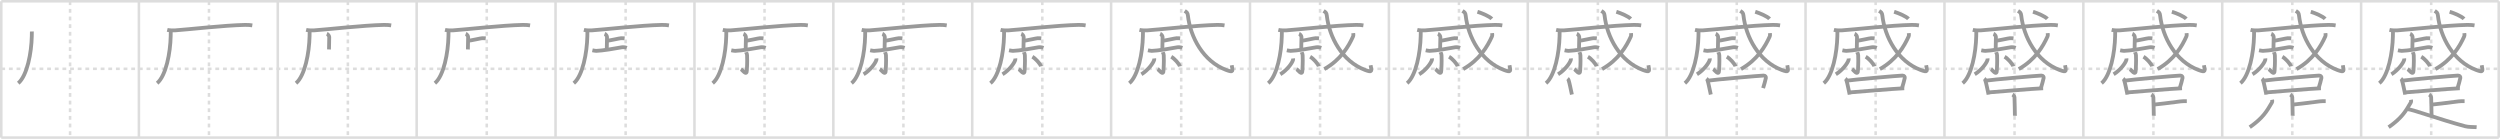 <svg width="1962px" height="109px" viewBox="0 0 1962 109" xmlns="http://www.w3.org/2000/svg" xmlns:xlink="http://www.w3.org/1999/xlink" xml:space="preserve" version="1.1" baseProfile="full">
<line x1="1" y1="1" x2="1961" y2="1" style="stroke:#ddd;stroke-width:2"></line>
<line x1="1" y1="1" x2="1" y2="108" style="stroke:#ddd;stroke-width:2"></line>
<line x1="1" y1="108" x2="1961" y2="108" style="stroke:#ddd;stroke-width:2"></line>
<line x1="1961" y1="1" x2="1961" y2="108" style="stroke:#ddd;stroke-width:2"></line>
<line x1="109" y1="1" x2="109" y2="108" style="stroke:#ddd;stroke-width:2"></line>
<line x1="218" y1="1" x2="218" y2="108" style="stroke:#ddd;stroke-width:2"></line>
<line x1="327" y1="1" x2="327" y2="108" style="stroke:#ddd;stroke-width:2"></line>
<line x1="436" y1="1" x2="436" y2="108" style="stroke:#ddd;stroke-width:2"></line>
<line x1="545" y1="1" x2="545" y2="108" style="stroke:#ddd;stroke-width:2"></line>
<line x1="654" y1="1" x2="654" y2="108" style="stroke:#ddd;stroke-width:2"></line>
<line x1="763" y1="1" x2="763" y2="108" style="stroke:#ddd;stroke-width:2"></line>
<line x1="872" y1="1" x2="872" y2="108" style="stroke:#ddd;stroke-width:2"></line>
<line x1="981" y1="1" x2="981" y2="108" style="stroke:#ddd;stroke-width:2"></line>
<line x1="1090" y1="1" x2="1090" y2="108" style="stroke:#ddd;stroke-width:2"></line>
<line x1="1199" y1="1" x2="1199" y2="108" style="stroke:#ddd;stroke-width:2"></line>
<line x1="1308" y1="1" x2="1308" y2="108" style="stroke:#ddd;stroke-width:2"></line>
<line x1="1417" y1="1" x2="1417" y2="108" style="stroke:#ddd;stroke-width:2"></line>
<line x1="1526" y1="1" x2="1526" y2="108" style="stroke:#ddd;stroke-width:2"></line>
<line x1="1635" y1="1" x2="1635" y2="108" style="stroke:#ddd;stroke-width:2"></line>
<line x1="1744" y1="1" x2="1744" y2="108" style="stroke:#ddd;stroke-width:2"></line>
<line x1="1853" y1="1" x2="1853" y2="108" style="stroke:#ddd;stroke-width:2"></line>
<line x1="1" y1="54" x2="1961" y2="54" style="stroke:#ddd;stroke-width:2;stroke-dasharray:3 3"></line>
<line x1="55" y1="1" x2="55" y2="108" style="stroke:#ddd;stroke-width:2;stroke-dasharray:3 3"></line>
<line x1="164" y1="1" x2="164" y2="108" style="stroke:#ddd;stroke-width:2;stroke-dasharray:3 3"></line>
<line x1="273" y1="1" x2="273" y2="108" style="stroke:#ddd;stroke-width:2;stroke-dasharray:3 3"></line>
<line x1="382" y1="1" x2="382" y2="108" style="stroke:#ddd;stroke-width:2;stroke-dasharray:3 3"></line>
<line x1="491" y1="1" x2="491" y2="108" style="stroke:#ddd;stroke-width:2;stroke-dasharray:3 3"></line>
<line x1="600" y1="1" x2="600" y2="108" style="stroke:#ddd;stroke-width:2;stroke-dasharray:3 3"></line>
<line x1="709" y1="1" x2="709" y2="108" style="stroke:#ddd;stroke-width:2;stroke-dasharray:3 3"></line>
<line x1="818" y1="1" x2="818" y2="108" style="stroke:#ddd;stroke-width:2;stroke-dasharray:3 3"></line>
<line x1="927" y1="1" x2="927" y2="108" style="stroke:#ddd;stroke-width:2;stroke-dasharray:3 3"></line>
<line x1="1036" y1="1" x2="1036" y2="108" style="stroke:#ddd;stroke-width:2;stroke-dasharray:3 3"></line>
<line x1="1145" y1="1" x2="1145" y2="108" style="stroke:#ddd;stroke-width:2;stroke-dasharray:3 3"></line>
<line x1="1254" y1="1" x2="1254" y2="108" style="stroke:#ddd;stroke-width:2;stroke-dasharray:3 3"></line>
<line x1="1363" y1="1" x2="1363" y2="108" style="stroke:#ddd;stroke-width:2;stroke-dasharray:3 3"></line>
<line x1="1472" y1="1" x2="1472" y2="108" style="stroke:#ddd;stroke-width:2;stroke-dasharray:3 3"></line>
<line x1="1581" y1="1" x2="1581" y2="108" style="stroke:#ddd;stroke-width:2;stroke-dasharray:3 3"></line>
<line x1="1690" y1="1" x2="1690" y2="108" style="stroke:#ddd;stroke-width:2;stroke-dasharray:3 3"></line>
<line x1="1799" y1="1" x2="1799" y2="108" style="stroke:#ddd;stroke-width:2;stroke-dasharray:3 3"></line>
<line x1="1908" y1="1" x2="1908" y2="108" style="stroke:#ddd;stroke-width:2;stroke-dasharray:3 3"></line>
<path d="M25.01,24.71c0.03,0.94-0.03,2.43-0.06,3.79c-0.27,12.66-3.58,30.9-10.64,36.79" style="fill:none;stroke:#999;stroke-width:3"></path>

<path d="M134.01,24.71c0.03,0.94-0.03,2.43-0.06,3.79c-0.27,12.66-3.58,30.9-10.64,36.79" style="fill:none;stroke:#999;stroke-width:3"></path>
<path d="M131.25,23.45c1.59,0.39,4.51,0.5,6.1,0.39c10.66-0.72,38.14-3.94,55.09-4.3c2.65-0.06,4.24,0.19,5.56,0.39" style="fill:none;stroke:#999;stroke-width:3"></path>

<path d="M243.01,24.71c0.03,0.94-0.03,2.43-0.06,3.79c-0.27,12.66-3.58,30.9-10.64,36.79" style="fill:none;stroke:#999;stroke-width:3"></path>
<path d="M240.25,23.45c1.59,0.39,4.51,0.5,6.1,0.39c10.66-0.72,38.14-3.94,55.09-4.3c2.65-0.06,4.24,0.19,5.56,0.39" style="fill:none;stroke:#999;stroke-width:3"></path>
<path d="M256.5,26.5c0.57,0.21,1.89,1.57,1.89,2.45c0,0.43-0.07,7.29-0.19,9.86" style="fill:none;stroke:#999;stroke-width:3"></path>

<path d="M352.01,24.71c0.03,0.94-0.03,2.43-0.06,3.79c-0.27,12.66-3.58,30.9-10.64,36.79" style="fill:none;stroke:#999;stroke-width:3"></path>
<path d="M349.25,23.45c1.59,0.39,4.51,0.5,6.1,0.39c10.66-0.72,38.14-3.94,55.09-4.3c2.65-0.06,4.24,0.19,5.56,0.39" style="fill:none;stroke:#999;stroke-width:3"></path>
<path d="M365.5,26.5c0.57,0.21,1.89,1.57,1.89,2.45c0,0.43-0.07,7.29-0.19,9.86" style="fill:none;stroke:#999;stroke-width:3"></path>
<path d="M367.66,31.96c1.6-0.08,9.88-1.98,10.75-1.98c0.87,0,2.05,0,2.77,0.08" style="fill:none;stroke:#999;stroke-width:3"></path>

<path d="M461.01,24.71c0.03,0.94-0.03,2.43-0.06,3.79c-0.27,12.66-3.58,30.9-10.64,36.79" style="fill:none;stroke:#999;stroke-width:3"></path>
<path d="M458.25,23.45c1.59,0.39,4.51,0.5,6.1,0.39c10.66-0.72,38.14-3.94,55.09-4.3c2.65-0.06,4.24,0.19,5.56,0.39" style="fill:none;stroke:#999;stroke-width:3"></path>
<path d="M474.5,26.5c0.57,0.21,1.89,1.57,1.89,2.45c0,0.43-0.07,7.29-0.19,9.86" style="fill:none;stroke:#999;stroke-width:3"></path>
<path d="M476.66,31.96c1.6-0.08,9.88-1.98,10.75-1.98c0.87,0,2.05,0,2.77,0.08" style="fill:none;stroke:#999;stroke-width:3"></path>
<path d="M464.9,39.47c0.52,0.11,2.46,0.47,2.98,0.46C472.5,39.82,483.0,38.07,488.05,37.1c0.84-0.16,2.7,0,3.8,0.46" style="fill:none;stroke:#999;stroke-width:3"></path>

<path d="M570.01,24.71c0.03,0.94-0.03,2.43-0.06,3.79c-0.27,12.66-3.58,30.9-10.64,36.79" style="fill:none;stroke:#999;stroke-width:3"></path>
<path d="M567.25,23.45c1.59,0.39,4.51,0.5,6.1,0.39c10.66-0.72,38.14-3.94,55.09-4.3c2.65-0.06,4.24,0.19,5.56,0.39" style="fill:none;stroke:#999;stroke-width:3"></path>
<path d="M583.5,26.5c0.57,0.21,1.89,1.57,1.89,2.45c0,0.43-0.07,7.29-0.19,9.86" style="fill:none;stroke:#999;stroke-width:3"></path>
<path d="M585.66,31.96c1.6-0.08,9.88-1.98,10.75-1.98c0.87,0,2.05,0,2.77,0.08" style="fill:none;stroke:#999;stroke-width:3"></path>
<path d="M573.9,39.47c0.52,0.11,2.46,0.47,2.98,0.46C581.5,39.82,592.0,38.07,597.05,37.1c0.84-0.16,2.7,0,3.8,0.46" style="fill:none;stroke:#999;stroke-width:3"></path>
<path d="M585.5,40.96c0.06,0.21,0.76,1.11,0.81,2.47c0.26,6.51-0.17,9.41-0.17,11.63c0,5.04-3.65-0.33-4.62-0.89" style="fill:none;stroke:#999;stroke-width:3"></path>

<path d="M679.01,24.71c0.03,0.94-0.03,2.43-0.06,3.79c-0.27,12.66-3.58,30.9-10.64,36.79" style="fill:none;stroke:#999;stroke-width:3"></path>
<path d="M676.25,23.45c1.59,0.39,4.51,0.5,6.1,0.39c10.66-0.72,38.14-3.94,55.09-4.3c2.65-0.06,4.24,0.19,5.56,0.39" style="fill:none;stroke:#999;stroke-width:3"></path>
<path d="M692.5,26.5c0.57,0.21,1.89,1.57,1.89,2.45c0,0.43-0.07,7.29-0.19,9.86" style="fill:none;stroke:#999;stroke-width:3"></path>
<path d="M694.66,31.96c1.6-0.08,9.88-1.98,10.75-1.98c0.87,0,2.05,0,2.77,0.08" style="fill:none;stroke:#999;stroke-width:3"></path>
<path d="M682.9,39.47c0.52,0.11,2.46,0.47,2.98,0.46C690.5,39.82,701.0,38.07,706.05,37.1c0.84-0.16,2.7,0,3.8,0.46" style="fill:none;stroke:#999;stroke-width:3"></path>
<path d="M694.5,40.96c0.06,0.21,0.76,1.11,0.81,2.47c0.26,6.51-0.17,9.41-0.17,11.63c0,5.04-3.65-0.33-4.62-0.89" style="fill:none;stroke:#999;stroke-width:3"></path>
<path d="M687.83,45.86c0.03,0.29,0.06,0.76-0.06,1.18c-0.69,2.48-4.62,7.94-10,11.27" style="fill:none;stroke:#999;stroke-width:3"></path>

<path d="M788.01,24.71c0.03,0.94-0.03,2.43-0.06,3.79c-0.27,12.66-3.58,30.9-10.64,36.79" style="fill:none;stroke:#999;stroke-width:3"></path>
<path d="M785.25,23.45c1.59,0.39,4.51,0.5,6.1,0.39c10.66-0.72,38.14-3.94,55.09-4.3c2.65-0.06,4.24,0.19,5.56,0.39" style="fill:none;stroke:#999;stroke-width:3"></path>
<path d="M801.5,26.5c0.57,0.21,1.89,1.57,1.89,2.45c0,0.43-0.07,7.29-0.19,9.86" style="fill:none;stroke:#999;stroke-width:3"></path>
<path d="M803.66,31.96c1.6-0.08,9.88-1.98,10.75-1.98c0.87,0,2.05,0,2.77,0.08" style="fill:none;stroke:#999;stroke-width:3"></path>
<path d="M791.9,39.47c0.52,0.11,2.46,0.47,2.98,0.46C799.5,39.82,810.0,38.07,815.05,37.1c0.84-0.16,2.7,0,3.8,0.46" style="fill:none;stroke:#999;stroke-width:3"></path>
<path d="M803.5,40.96c0.06,0.21,0.76,1.11,0.81,2.47c0.26,6.51-0.17,9.41-0.17,11.63c0,5.04-3.65-0.33-4.62-0.89" style="fill:none;stroke:#999;stroke-width:3"></path>
<path d="M796.83,45.86c0.03,0.29,0.06,0.76-0.06,1.18c-0.69,2.48-4.62,7.94-10,11.27" style="fill:none;stroke:#999;stroke-width:3"></path>
<path d="M810.2,44.54c2.39,1.33,6.18,5.46,6.78,7.53" style="fill:none;stroke:#999;stroke-width:3"></path>

<path d="M897.01,24.71c0.03,0.94-0.03,2.43-0.06,3.79c-0.27,12.66-3.58,30.9-10.64,36.79" style="fill:none;stroke:#999;stroke-width:3"></path>
<path d="M894.25,23.45c1.59,0.39,4.51,0.5,6.1,0.39c10.66-0.72,38.14-3.94,55.09-4.3c2.65-0.06,4.24,0.19,5.56,0.39" style="fill:none;stroke:#999;stroke-width:3"></path>
<path d="M910.5,26.5c0.57,0.21,1.89,1.57,1.89,2.45c0,0.43-0.07,7.29-0.19,9.86" style="fill:none;stroke:#999;stroke-width:3"></path>
<path d="M912.66,31.96c1.6-0.08,9.88-1.98,10.75-1.98c0.87,0,2.05,0,2.77,0.08" style="fill:none;stroke:#999;stroke-width:3"></path>
<path d="M900.9,39.47c0.52,0.11,2.46,0.47,2.98,0.46C908.5,39.82,919.0,38.07,924.05,37.1c0.84-0.16,2.7,0,3.8,0.46" style="fill:none;stroke:#999;stroke-width:3"></path>
<path d="M912.5,40.96c0.06,0.21,0.76,1.11,0.81,2.47c0.26,6.51-0.17,9.41-0.17,11.63c0,5.04-3.65-0.33-4.62-0.89" style="fill:none;stroke:#999;stroke-width:3"></path>
<path d="M905.83,45.86c0.03,0.29,0.06,0.76-0.06,1.18c-0.69,2.48-4.62,7.94-10,11.27" style="fill:none;stroke:#999;stroke-width:3"></path>
<path d="M919.2,44.54c2.39,1.33,6.18,5.46,6.78,7.53" style="fill:none;stroke:#999;stroke-width:3"></path>
<path d="M929.75,8.57c1.54,1.02,2.24,1.3,2.5,3.5c1.97,17.23,12.01,36.02,30.09,42.84c5.97,2.25,5.1,0.81,4.33-3.71" style="fill:none;stroke:#999;stroke-width:3"></path>

<path d="M1006.01,24.71c0.03,0.94-0.03,2.43-0.06,3.79c-0.27,12.66-3.58,30.9-10.64,36.79" style="fill:none;stroke:#999;stroke-width:3"></path>
<path d="M1003.25,23.45c1.59,0.39,4.51,0.5,6.1,0.39c10.66-0.72,38.14-3.94,55.09-4.3c2.65-0.06,4.24,0.19,5.56,0.39" style="fill:none;stroke:#999;stroke-width:3"></path>
<path d="M1019.5,26.5c0.57,0.21,1.89,1.57,1.89,2.45c0,0.43-0.07,7.29-0.19,9.86" style="fill:none;stroke:#999;stroke-width:3"></path>
<path d="M1021.66,31.96c1.6-0.08,9.88-1.98,10.75-1.98c0.87,0,2.05,0,2.77,0.08" style="fill:none;stroke:#999;stroke-width:3"></path>
<path d="M1009.9,39.47c0.52,0.11,2.46,0.47,2.98,0.46C1017.5,39.82,1028.0,38.07,1033.05,37.1c0.84-0.16,2.7,0,3.8,0.46" style="fill:none;stroke:#999;stroke-width:3"></path>
<path d="M1021.5,40.96c0.06,0.21,0.76,1.11,0.81,2.47c0.26,6.51-0.17,9.41-0.17,11.63c0,5.04-3.65-0.33-4.62-0.89" style="fill:none;stroke:#999;stroke-width:3"></path>
<path d="M1014.83,45.86c0.03,0.29,0.06,0.76-0.06,1.18c-0.69,2.48-4.62,7.94-10,11.27" style="fill:none;stroke:#999;stroke-width:3"></path>
<path d="M1028.2,44.54c2.39,1.33,6.18,5.46,6.78,7.53" style="fill:none;stroke:#999;stroke-width:3"></path>
<path d="M1038.75,8.57c1.54,1.02,2.24,1.3,2.5,3.5c1.97,17.23,12.01,36.02,30.09,42.84c5.97,2.25,5.1,0.81,4.33-3.71" style="fill:none;stroke:#999;stroke-width:3"></path>
<path d="M1062.01,26.01c0.06,0.65,0.27,1.7-0.13,2.6c-3.43,7.69-9.66,18.34-22.57,25.61" style="fill:none;stroke:#999;stroke-width:3"></path>

<path d="M1115.01,24.71c0.03,0.94-0.03,2.43-0.06,3.79c-0.27,12.66-3.58,30.9-10.64,36.79" style="fill:none;stroke:#999;stroke-width:3"></path>
<path d="M1112.25,23.45c1.59,0.39,4.51,0.5,6.1,0.39c10.66-0.72,38.14-3.94,55.09-4.3c2.65-0.06,4.24,0.19,5.56,0.39" style="fill:none;stroke:#999;stroke-width:3"></path>
<path d="M1128.5,26.5c0.57,0.21,1.89,1.57,1.89,2.45c0,0.43-0.07,7.29-0.19,9.86" style="fill:none;stroke:#999;stroke-width:3"></path>
<path d="M1130.66,31.96c1.6-0.08,9.88-1.98,10.75-1.98c0.87,0,2.05,0,2.77,0.08" style="fill:none;stroke:#999;stroke-width:3"></path>
<path d="M1118.9,39.47c0.52,0.11,2.46,0.47,2.98,0.46C1126.5,39.82,1137.0,38.07,1142.05,37.1c0.84-0.16,2.7,0,3.8,0.46" style="fill:none;stroke:#999;stroke-width:3"></path>
<path d="M1130.5,40.96c0.06,0.21,0.76,1.11,0.81,2.47c0.26,6.51-0.17,9.41-0.17,11.63c0,5.04-3.65-0.33-4.62-0.89" style="fill:none;stroke:#999;stroke-width:3"></path>
<path d="M1123.83,45.86c0.03,0.29,0.06,0.76-0.06,1.18c-0.69,2.48-4.62,7.94-10,11.27" style="fill:none;stroke:#999;stroke-width:3"></path>
<path d="M1137.2,44.54c2.39,1.33,6.18,5.46,6.78,7.53" style="fill:none;stroke:#999;stroke-width:3"></path>
<path d="M1147.75,8.57c1.54,1.02,2.24,1.3,2.5,3.5c1.97,17.23,12.01,36.02,30.09,42.84c5.97,2.25,5.1,0.81,4.33-3.71" style="fill:none;stroke:#999;stroke-width:3"></path>
<path d="M1171.01,26.01c0.06,0.65,0.27,1.7-0.13,2.6c-3.43,7.69-9.66,18.34-22.57,25.61" style="fill:none;stroke:#999;stroke-width:3"></path>
<path d="M1159.5,9.24c3.67,1.11,9.54,3.63,11.25,5.53" style="fill:none;stroke:#999;stroke-width:3"></path>

<path d="M1224.01,24.71c0.03,0.94-0.03,2.43-0.06,3.79c-0.27,12.66-3.58,30.9-10.64,36.79" style="fill:none;stroke:#999;stroke-width:3"></path>
<path d="M1221.25,23.45c1.59,0.39,4.51,0.5,6.1,0.39c10.66-0.72,38.14-3.94,55.09-4.3c2.65-0.06,4.24,0.19,5.56,0.39" style="fill:none;stroke:#999;stroke-width:3"></path>
<path d="M1237.5,26.5c0.57,0.21,1.89,1.57,1.89,2.45c0,0.43-0.07,7.29-0.19,9.86" style="fill:none;stroke:#999;stroke-width:3"></path>
<path d="M1239.66,31.96c1.6-0.08,9.88-1.98,10.75-1.98c0.87,0,2.05,0,2.77,0.08" style="fill:none;stroke:#999;stroke-width:3"></path>
<path d="M1227.9,39.47c0.52,0.11,2.46,0.47,2.98,0.46C1235.5,39.82,1246.0,38.07,1251.05,37.1c0.84-0.16,2.7,0,3.8,0.46" style="fill:none;stroke:#999;stroke-width:3"></path>
<path d="M1239.5,40.96c0.06,0.21,0.76,1.11,0.81,2.47c0.26,6.51-0.17,9.41-0.17,11.63c0,5.04-3.65-0.33-4.62-0.89" style="fill:none;stroke:#999;stroke-width:3"></path>
<path d="M1232.83,45.86c0.03,0.29,0.06,0.76-0.06,1.18c-0.69,2.48-4.62,7.94-10,11.27" style="fill:none;stroke:#999;stroke-width:3"></path>
<path d="M1246.2,44.54c2.39,1.33,6.18,5.46,6.78,7.53" style="fill:none;stroke:#999;stroke-width:3"></path>
<path d="M1256.75,8.57c1.54,1.02,2.24,1.3,2.5,3.5c1.97,17.23,12.01,36.02,30.09,42.84c5.97,2.25,5.1,0.81,4.33-3.71" style="fill:none;stroke:#999;stroke-width:3"></path>
<path d="M1280.01,26.01c0.06,0.65,0.27,1.7-0.13,2.6c-3.43,7.69-9.66,18.34-22.57,25.61" style="fill:none;stroke:#999;stroke-width:3"></path>
<path d="M1268.5,9.24c3.67,1.11,9.54,3.63,11.25,5.53" style="fill:none;stroke:#999;stroke-width:3"></path>
<path d="M1230.26,61.65c0.32,0.26,0.69,1,0.8,1.33c0.89,2.81,1.49,6.56,2.56,11.21" style="fill:none;stroke:#999;stroke-width:3"></path>

<path d="M1333.01,24.71c0.03,0.94-0.03,2.43-0.06,3.79c-0.27,12.66-3.58,30.9-10.64,36.79" style="fill:none;stroke:#999;stroke-width:3"></path>
<path d="M1330.25,23.45c1.59,0.39,4.51,0.5,6.1,0.39c10.66-0.72,38.14-3.94,55.09-4.3c2.65-0.06,4.24,0.19,5.56,0.39" style="fill:none;stroke:#999;stroke-width:3"></path>
<path d="M1346.5,26.5c0.57,0.21,1.89,1.57,1.89,2.45c0,0.43-0.07,7.29-0.19,9.86" style="fill:none;stroke:#999;stroke-width:3"></path>
<path d="M1348.66,31.96c1.6-0.08,9.88-1.98,10.75-1.98c0.87,0,2.05,0,2.77,0.08" style="fill:none;stroke:#999;stroke-width:3"></path>
<path d="M1336.9,39.47c0.52,0.11,2.46,0.47,2.98,0.46C1344.5,39.82,1355.0,38.07,1360.05,37.1c0.84-0.16,2.7,0,3.8,0.46" style="fill:none;stroke:#999;stroke-width:3"></path>
<path d="M1348.5,40.96c0.06,0.21,0.76,1.11,0.81,2.47c0.26,6.51-0.17,9.41-0.17,11.63c0,5.04-3.65-0.33-4.62-0.89" style="fill:none;stroke:#999;stroke-width:3"></path>
<path d="M1341.83,45.86c0.03,0.29,0.06,0.76-0.06,1.18c-0.69,2.48-4.62,7.94-10,11.27" style="fill:none;stroke:#999;stroke-width:3"></path>
<path d="M1355.2,44.54c2.39,1.33,6.18,5.46,6.78,7.53" style="fill:none;stroke:#999;stroke-width:3"></path>
<path d="M1365.75,8.57c1.54,1.02,2.24,1.3,2.5,3.5c1.97,17.23,12.01,36.02,30.09,42.84c5.97,2.25,5.1,0.81,4.33-3.71" style="fill:none;stroke:#999;stroke-width:3"></path>
<path d="M1389.01,26.01c0.06,0.65,0.27,1.7-0.13,2.6c-3.43,7.69-9.66,18.34-22.57,25.61" style="fill:none;stroke:#999;stroke-width:3"></path>
<path d="M1377.5,9.24c3.67,1.11,9.54,3.63,11.25,5.53" style="fill:none;stroke:#999;stroke-width:3"></path>
<path d="M1339.26,61.65c0.32,0.26,0.69,1,0.8,1.33c0.89,2.81,1.49,6.56,2.56,11.21" style="fill:none;stroke:#999;stroke-width:3"></path>
<path d="M1340.53,63.29c5.63-0.85,40.17-3.92,43.55-3.99c1.4-0.03,1.92,1.12,1.79,1.81c-0.49,2.51-1.22,4.72-2.18,8.04" style="fill:none;stroke:#999;stroke-width:3"></path>

<path d="M1442.01,24.71c0.03,0.94-0.03,2.43-0.06,3.79c-0.27,12.66-3.58,30.9-10.64,36.79" style="fill:none;stroke:#999;stroke-width:3"></path>
<path d="M1439.25,23.45c1.59,0.39,4.51,0.5,6.1,0.39c10.66-0.72,38.14-3.94,55.09-4.3c2.65-0.06,4.24,0.19,5.56,0.39" style="fill:none;stroke:#999;stroke-width:3"></path>
<path d="M1455.5,26.5c0.57,0.21,1.89,1.57,1.89,2.45c0,0.43-0.07,7.29-0.19,9.86" style="fill:none;stroke:#999;stroke-width:3"></path>
<path d="M1457.66,31.96c1.6-0.08,9.88-1.98,10.75-1.98c0.87,0,2.05,0,2.77,0.08" style="fill:none;stroke:#999;stroke-width:3"></path>
<path d="M1445.9,39.47c0.52,0.11,2.46,0.47,2.98,0.46C1453.5,39.82,1464.0,38.07,1469.05,37.1c0.84-0.16,2.7,0,3.8,0.46" style="fill:none;stroke:#999;stroke-width:3"></path>
<path d="M1457.5,40.96c0.06,0.21,0.76,1.11,0.81,2.47c0.26,6.51-0.17,9.41-0.17,11.63c0,5.04-3.65-0.33-4.62-0.89" style="fill:none;stroke:#999;stroke-width:3"></path>
<path d="M1450.83,45.86c0.03,0.29,0.06,0.76-0.06,1.18c-0.69,2.48-4.62,7.94-10,11.27" style="fill:none;stroke:#999;stroke-width:3"></path>
<path d="M1464.2,44.54c2.39,1.33,6.18,5.46,6.78,7.53" style="fill:none;stroke:#999;stroke-width:3"></path>
<path d="M1474.75,8.57c1.54,1.02,2.24,1.3,2.5,3.5c1.97,17.23,12.01,36.02,30.09,42.84c5.97,2.25,5.1,0.81,4.33-3.71" style="fill:none;stroke:#999;stroke-width:3"></path>
<path d="M1498.01,26.01c0.06,0.65,0.27,1.7-0.13,2.6c-3.43,7.69-9.66,18.34-22.57,25.61" style="fill:none;stroke:#999;stroke-width:3"></path>
<path d="M1486.5,9.24c3.67,1.11,9.54,3.63,11.25,5.53" style="fill:none;stroke:#999;stroke-width:3"></path>
<path d="M1448.26,61.65c0.32,0.26,0.69,1,0.8,1.33c0.89,2.81,1.49,6.56,2.56,11.21" style="fill:none;stroke:#999;stroke-width:3"></path>
<path d="M1449.53,63.29c5.63-0.85,40.17-3.92,43.55-3.99c1.4-0.03,1.92,1.12,1.79,1.81c-0.49,2.51-1.22,4.72-2.18,8.04" style="fill:none;stroke:#999;stroke-width:3"></path>
<path d="M1451.38,72.54c3.96-0.23,34.87-2.97,43.07-3.27" style="fill:none;stroke:#999;stroke-width:3"></path>

<path d="M1551.01,24.71c0.03,0.94-0.03,2.43-0.06,3.79c-0.27,12.66-3.58,30.9-10.64,36.79" style="fill:none;stroke:#999;stroke-width:3"></path>
<path d="M1548.25,23.45c1.59,0.39,4.51,0.5,6.1,0.39c10.66-0.72,38.14-3.94,55.09-4.3c2.65-0.06,4.24,0.19,5.56,0.39" style="fill:none;stroke:#999;stroke-width:3"></path>
<path d="M1564.5,26.5c0.57,0.21,1.89,1.57,1.89,2.45c0,0.43-0.07,7.29-0.19,9.86" style="fill:none;stroke:#999;stroke-width:3"></path>
<path d="M1566.66,31.96c1.6-0.08,9.88-1.98,10.75-1.98c0.87,0,2.05,0,2.77,0.08" style="fill:none;stroke:#999;stroke-width:3"></path>
<path d="M1554.9,39.47c0.52,0.11,2.46,0.47,2.98,0.46C1562.5,39.82,1573.0,38.07,1578.05,37.1c0.84-0.16,2.7,0,3.8,0.46" style="fill:none;stroke:#999;stroke-width:3"></path>
<path d="M1566.5,40.96c0.06,0.21,0.76,1.11,0.81,2.47c0.26,6.51-0.17,9.41-0.17,11.63c0,5.04-3.65-0.33-4.62-0.89" style="fill:none;stroke:#999;stroke-width:3"></path>
<path d="M1559.83,45.86c0.03,0.29,0.06,0.76-0.06,1.18c-0.69,2.48-4.62,7.94-10,11.27" style="fill:none;stroke:#999;stroke-width:3"></path>
<path d="M1573.2,44.54c2.39,1.33,6.18,5.46,6.78,7.53" style="fill:none;stroke:#999;stroke-width:3"></path>
<path d="M1583.75,8.57c1.54,1.02,2.24,1.3,2.5,3.5c1.97,17.23,12.01,36.02,30.09,42.84c5.97,2.25,5.1,0.81,4.33-3.71" style="fill:none;stroke:#999;stroke-width:3"></path>
<path d="M1607.01,26.01c0.06,0.65,0.27,1.7-0.13,2.6c-3.43,7.69-9.66,18.34-22.57,25.61" style="fill:none;stroke:#999;stroke-width:3"></path>
<path d="M1595.5,9.24c3.67,1.11,9.54,3.63,11.25,5.53" style="fill:none;stroke:#999;stroke-width:3"></path>
<path d="M1557.26,61.65c0.32,0.26,0.69,1,0.8,1.33c0.89,2.81,1.49,6.56,2.56,11.21" style="fill:none;stroke:#999;stroke-width:3"></path>
<path d="M1558.53,63.29c5.63-0.85,40.17-3.92,43.55-3.99c1.4-0.03,1.92,1.12,1.79,1.81c-0.49,2.51-1.22,4.72-2.18,8.04" style="fill:none;stroke:#999;stroke-width:3"></path>
<path d="M1560.38,72.54c3.96-0.23,34.87-2.97,43.07-3.27" style="fill:none;stroke:#999;stroke-width:3"></path>
<path d="M1579.39,74.2c0.47,0.26,1.57,1.43,1.57,1.97c0,3.61,0.43,11.4,0.33,14.7" style="fill:none;stroke:#999;stroke-width:3"></path>

<path d="M1660.01,24.71c0.03,0.94-0.03,2.43-0.06,3.79c-0.27,12.66-3.58,30.9-10.64,36.79" style="fill:none;stroke:#999;stroke-width:3"></path>
<path d="M1657.25,23.45c1.59,0.39,4.51,0.5,6.1,0.39c10.66-0.72,38.14-3.94,55.09-4.3c2.65-0.06,4.24,0.19,5.56,0.39" style="fill:none;stroke:#999;stroke-width:3"></path>
<path d="M1673.5,26.5c0.57,0.21,1.89,1.57,1.89,2.45c0,0.43-0.07,7.29-0.19,9.86" style="fill:none;stroke:#999;stroke-width:3"></path>
<path d="M1675.66,31.96c1.6-0.08,9.88-1.98,10.75-1.98c0.87,0,2.05,0,2.77,0.08" style="fill:none;stroke:#999;stroke-width:3"></path>
<path d="M1663.9,39.47c0.52,0.11,2.46,0.47,2.98,0.46C1671.5,39.82,1682.0,38.07,1687.05,37.1c0.84-0.16,2.7,0,3.8,0.46" style="fill:none;stroke:#999;stroke-width:3"></path>
<path d="M1675.5,40.96c0.06,0.21,0.76,1.11,0.81,2.47c0.26,6.51-0.17,9.41-0.17,11.63c0,5.04-3.65-0.33-4.62-0.89" style="fill:none;stroke:#999;stroke-width:3"></path>
<path d="M1668.83,45.86c0.03,0.29,0.06,0.76-0.06,1.18c-0.69,2.48-4.62,7.94-10,11.27" style="fill:none;stroke:#999;stroke-width:3"></path>
<path d="M1682.2,44.54c2.39,1.33,6.18,5.46,6.78,7.53" style="fill:none;stroke:#999;stroke-width:3"></path>
<path d="M1692.75,8.57c1.54,1.02,2.24,1.3,2.5,3.5c1.97,17.23,12.01,36.02,30.09,42.84c5.97,2.25,5.1,0.81,4.33-3.71" style="fill:none;stroke:#999;stroke-width:3"></path>
<path d="M1716.01,26.01c0.06,0.65,0.27,1.7-0.13,2.6c-3.43,7.69-9.66,18.34-22.57,25.61" style="fill:none;stroke:#999;stroke-width:3"></path>
<path d="M1704.5,9.24c3.67,1.11,9.54,3.63,11.25,5.53" style="fill:none;stroke:#999;stroke-width:3"></path>
<path d="M1666.26,61.65c0.32,0.26,0.69,1,0.8,1.33c0.89,2.81,1.49,6.56,2.56,11.21" style="fill:none;stroke:#999;stroke-width:3"></path>
<path d="M1667.53,63.29c5.63-0.85,40.17-3.92,43.55-3.99c1.4-0.03,1.92,1.12,1.79,1.81c-0.49,2.51-1.22,4.72-2.18,8.04" style="fill:none;stroke:#999;stroke-width:3"></path>
<path d="M1669.38,72.54c3.96-0.23,34.87-2.97,43.07-3.27" style="fill:none;stroke:#999;stroke-width:3"></path>
<path d="M1688.39,74.2c0.47,0.26,1.57,1.43,1.57,1.97c0,3.61,0.43,11.4,0.33,14.7" style="fill:none;stroke:#999;stroke-width:3"></path>
<path d="M1690.38,82.09C1691.73,82.09,1703.26,80.57,1711.41,79.56C1713.16,79.34,1714.83,79.38,1716.21,79.38" style="fill:none;stroke:#999;stroke-width:3"></path>

<path d="M1769.01,24.71c0.03,0.94-0.03,2.43-0.06,3.79c-0.27,12.66-3.58,30.9-10.64,36.79" style="fill:none;stroke:#999;stroke-width:3"></path>
<path d="M1766.25,23.45c1.59,0.39,4.51,0.5,6.1,0.39c10.66-0.72,38.14-3.94,55.09-4.3c2.65-0.06,4.24,0.19,5.56,0.39" style="fill:none;stroke:#999;stroke-width:3"></path>
<path d="M1782.5,26.5c0.57,0.21,1.89,1.57,1.89,2.45c0,0.43-0.07,7.29-0.19,9.86" style="fill:none;stroke:#999;stroke-width:3"></path>
<path d="M1784.66,31.96c1.6-0.08,9.88-1.98,10.75-1.98c0.87,0,2.05,0,2.77,0.08" style="fill:none;stroke:#999;stroke-width:3"></path>
<path d="M1772.9,39.47c0.52,0.11,2.46,0.47,2.98,0.46C1780.5,39.82,1791.0,38.07,1796.05,37.1c0.84-0.16,2.7,0,3.8,0.46" style="fill:none;stroke:#999;stroke-width:3"></path>
<path d="M1784.5,40.96c0.06,0.21,0.76,1.11,0.81,2.47c0.26,6.51-0.17,9.41-0.17,11.63c0,5.04-3.65-0.33-4.62-0.89" style="fill:none;stroke:#999;stroke-width:3"></path>
<path d="M1777.83,45.86c0.03,0.29,0.06,0.76-0.06,1.18c-0.69,2.48-4.62,7.94-10,11.27" style="fill:none;stroke:#999;stroke-width:3"></path>
<path d="M1791.2,44.54c2.39,1.33,6.18,5.46,6.78,7.53" style="fill:none;stroke:#999;stroke-width:3"></path>
<path d="M1801.75,8.57c1.54,1.02,2.24,1.3,2.5,3.5c1.97,17.23,12.01,36.02,30.09,42.84c5.97,2.25,5.1,0.81,4.33-3.71" style="fill:none;stroke:#999;stroke-width:3"></path>
<path d="M1825.01,26.01c0.06,0.65,0.27,1.7-0.13,2.6c-3.43,7.69-9.66,18.34-22.57,25.61" style="fill:none;stroke:#999;stroke-width:3"></path>
<path d="M1813.5,9.24c3.67,1.11,9.54,3.63,11.25,5.53" style="fill:none;stroke:#999;stroke-width:3"></path>
<path d="M1775.26,61.65c0.32,0.26,0.69,1,0.8,1.33c0.89,2.81,1.49,6.56,2.56,11.21" style="fill:none;stroke:#999;stroke-width:3"></path>
<path d="M1776.53,63.29c5.63-0.85,40.17-3.92,43.55-3.99c1.4-0.03,1.92,1.12,1.79,1.81c-0.49,2.51-1.22,4.72-2.18,8.04" style="fill:none;stroke:#999;stroke-width:3"></path>
<path d="M1778.38,72.54c3.96-0.23,34.87-2.97,43.07-3.27" style="fill:none;stroke:#999;stroke-width:3"></path>
<path d="M1797.39,74.2c0.47,0.26,1.57,1.43,1.57,1.97c0,3.61,0.43,11.4,0.33,14.7" style="fill:none;stroke:#999;stroke-width:3"></path>
<path d="M1799.38,82.09C1800.73,82.09,1812.26,80.57,1820.41,79.56C1822.16,79.34,1823.83,79.38,1825.21,79.38" style="fill:none;stroke:#999;stroke-width:3"></path>
<path d="M1783.15,78.3c0.1,0.55,0.25,1.44-0.2,2.21c-4.13,7.17-7.25,12.25-17.36,19.32" style="fill:none;stroke:#999;stroke-width:3"></path>

<path d="M1878.01,24.71c0.03,0.94-0.03,2.43-0.06,3.79c-0.27,12.66-3.58,30.9-10.64,36.79" style="fill:none;stroke:#999;stroke-width:3"></path>
<path d="M1875.25,23.45c1.59,0.39,4.51,0.5,6.1,0.39c10.66-0.72,38.14-3.94,55.09-4.3c2.65-0.06,4.24,0.19,5.56,0.39" style="fill:none;stroke:#999;stroke-width:3"></path>
<path d="M1891.5,26.5c0.57,0.21,1.89,1.57,1.89,2.45c0,0.43-0.07,7.29-0.19,9.86" style="fill:none;stroke:#999;stroke-width:3"></path>
<path d="M1893.66,31.96c1.6-0.08,9.88-1.98,10.75-1.98c0.87,0,2.05,0,2.77,0.08" style="fill:none;stroke:#999;stroke-width:3"></path>
<path d="M1881.9,39.47c0.52,0.11,2.46,0.47,2.98,0.46C1889.5,39.82,1900.0,38.07,1905.05,37.1c0.84-0.16,2.7,0,3.8,0.46" style="fill:none;stroke:#999;stroke-width:3"></path>
<path d="M1893.5,40.96c0.06,0.21,0.76,1.11,0.81,2.47c0.26,6.51-0.17,9.41-0.17,11.63c0,5.04-3.65-0.33-4.62-0.89" style="fill:none;stroke:#999;stroke-width:3"></path>
<path d="M1886.83,45.86c0.03,0.29,0.06,0.76-0.06,1.18c-0.69,2.48-4.62,7.94-10,11.27" style="fill:none;stroke:#999;stroke-width:3"></path>
<path d="M1900.2,44.54c2.39,1.33,6.18,5.46,6.78,7.53" style="fill:none;stroke:#999;stroke-width:3"></path>
<path d="M1910.75,8.57c1.54,1.02,2.24,1.3,2.5,3.5c1.97,17.23,12.01,36.02,30.09,42.84c5.97,2.25,5.1,0.81,4.33-3.71" style="fill:none;stroke:#999;stroke-width:3"></path>
<path d="M1934.01,26.01c0.06,0.65,0.27,1.7-0.13,2.6c-3.43,7.69-9.66,18.34-22.57,25.61" style="fill:none;stroke:#999;stroke-width:3"></path>
<path d="M1922.5,9.24c3.67,1.11,9.54,3.63,11.25,5.53" style="fill:none;stroke:#999;stroke-width:3"></path>
<path d="M1884.26,61.65c0.32,0.26,0.69,1,0.8,1.33c0.89,2.81,1.49,6.56,2.56,11.21" style="fill:none;stroke:#999;stroke-width:3"></path>
<path d="M1885.53,63.29c5.63-0.85,40.17-3.92,43.55-3.99c1.4-0.03,1.92,1.12,1.79,1.81c-0.49,2.51-1.22,4.72-2.18,8.04" style="fill:none;stroke:#999;stroke-width:3"></path>
<path d="M1887.38,72.54c3.96-0.23,34.87-2.97,43.07-3.27" style="fill:none;stroke:#999;stroke-width:3"></path>
<path d="M1906.39,74.2c0.47,0.26,1.57,1.43,1.57,1.97c0,3.61,0.43,11.4,0.33,14.7" style="fill:none;stroke:#999;stroke-width:3"></path>
<path d="M1908.38,82.09C1909.73,82.09,1921.26,80.57,1929.41,79.56C1931.16,79.34,1932.83,79.38,1934.21,79.38" style="fill:none;stroke:#999;stroke-width:3"></path>
<path d="M1892.15,78.3c0.1,0.55,0.25,1.44-0.2,2.21c-4.13,7.17-7.25,12.25-17.36,19.32" style="fill:none;stroke:#999;stroke-width:3"></path>
<path d="M1889.17,85.62c3.9,0.12,24.83,7.94,45.43,13.45c2.71,0.72,6.37,0.55,9.06,0.74" style="fill:none;stroke:#999;stroke-width:3"></path>

</svg>